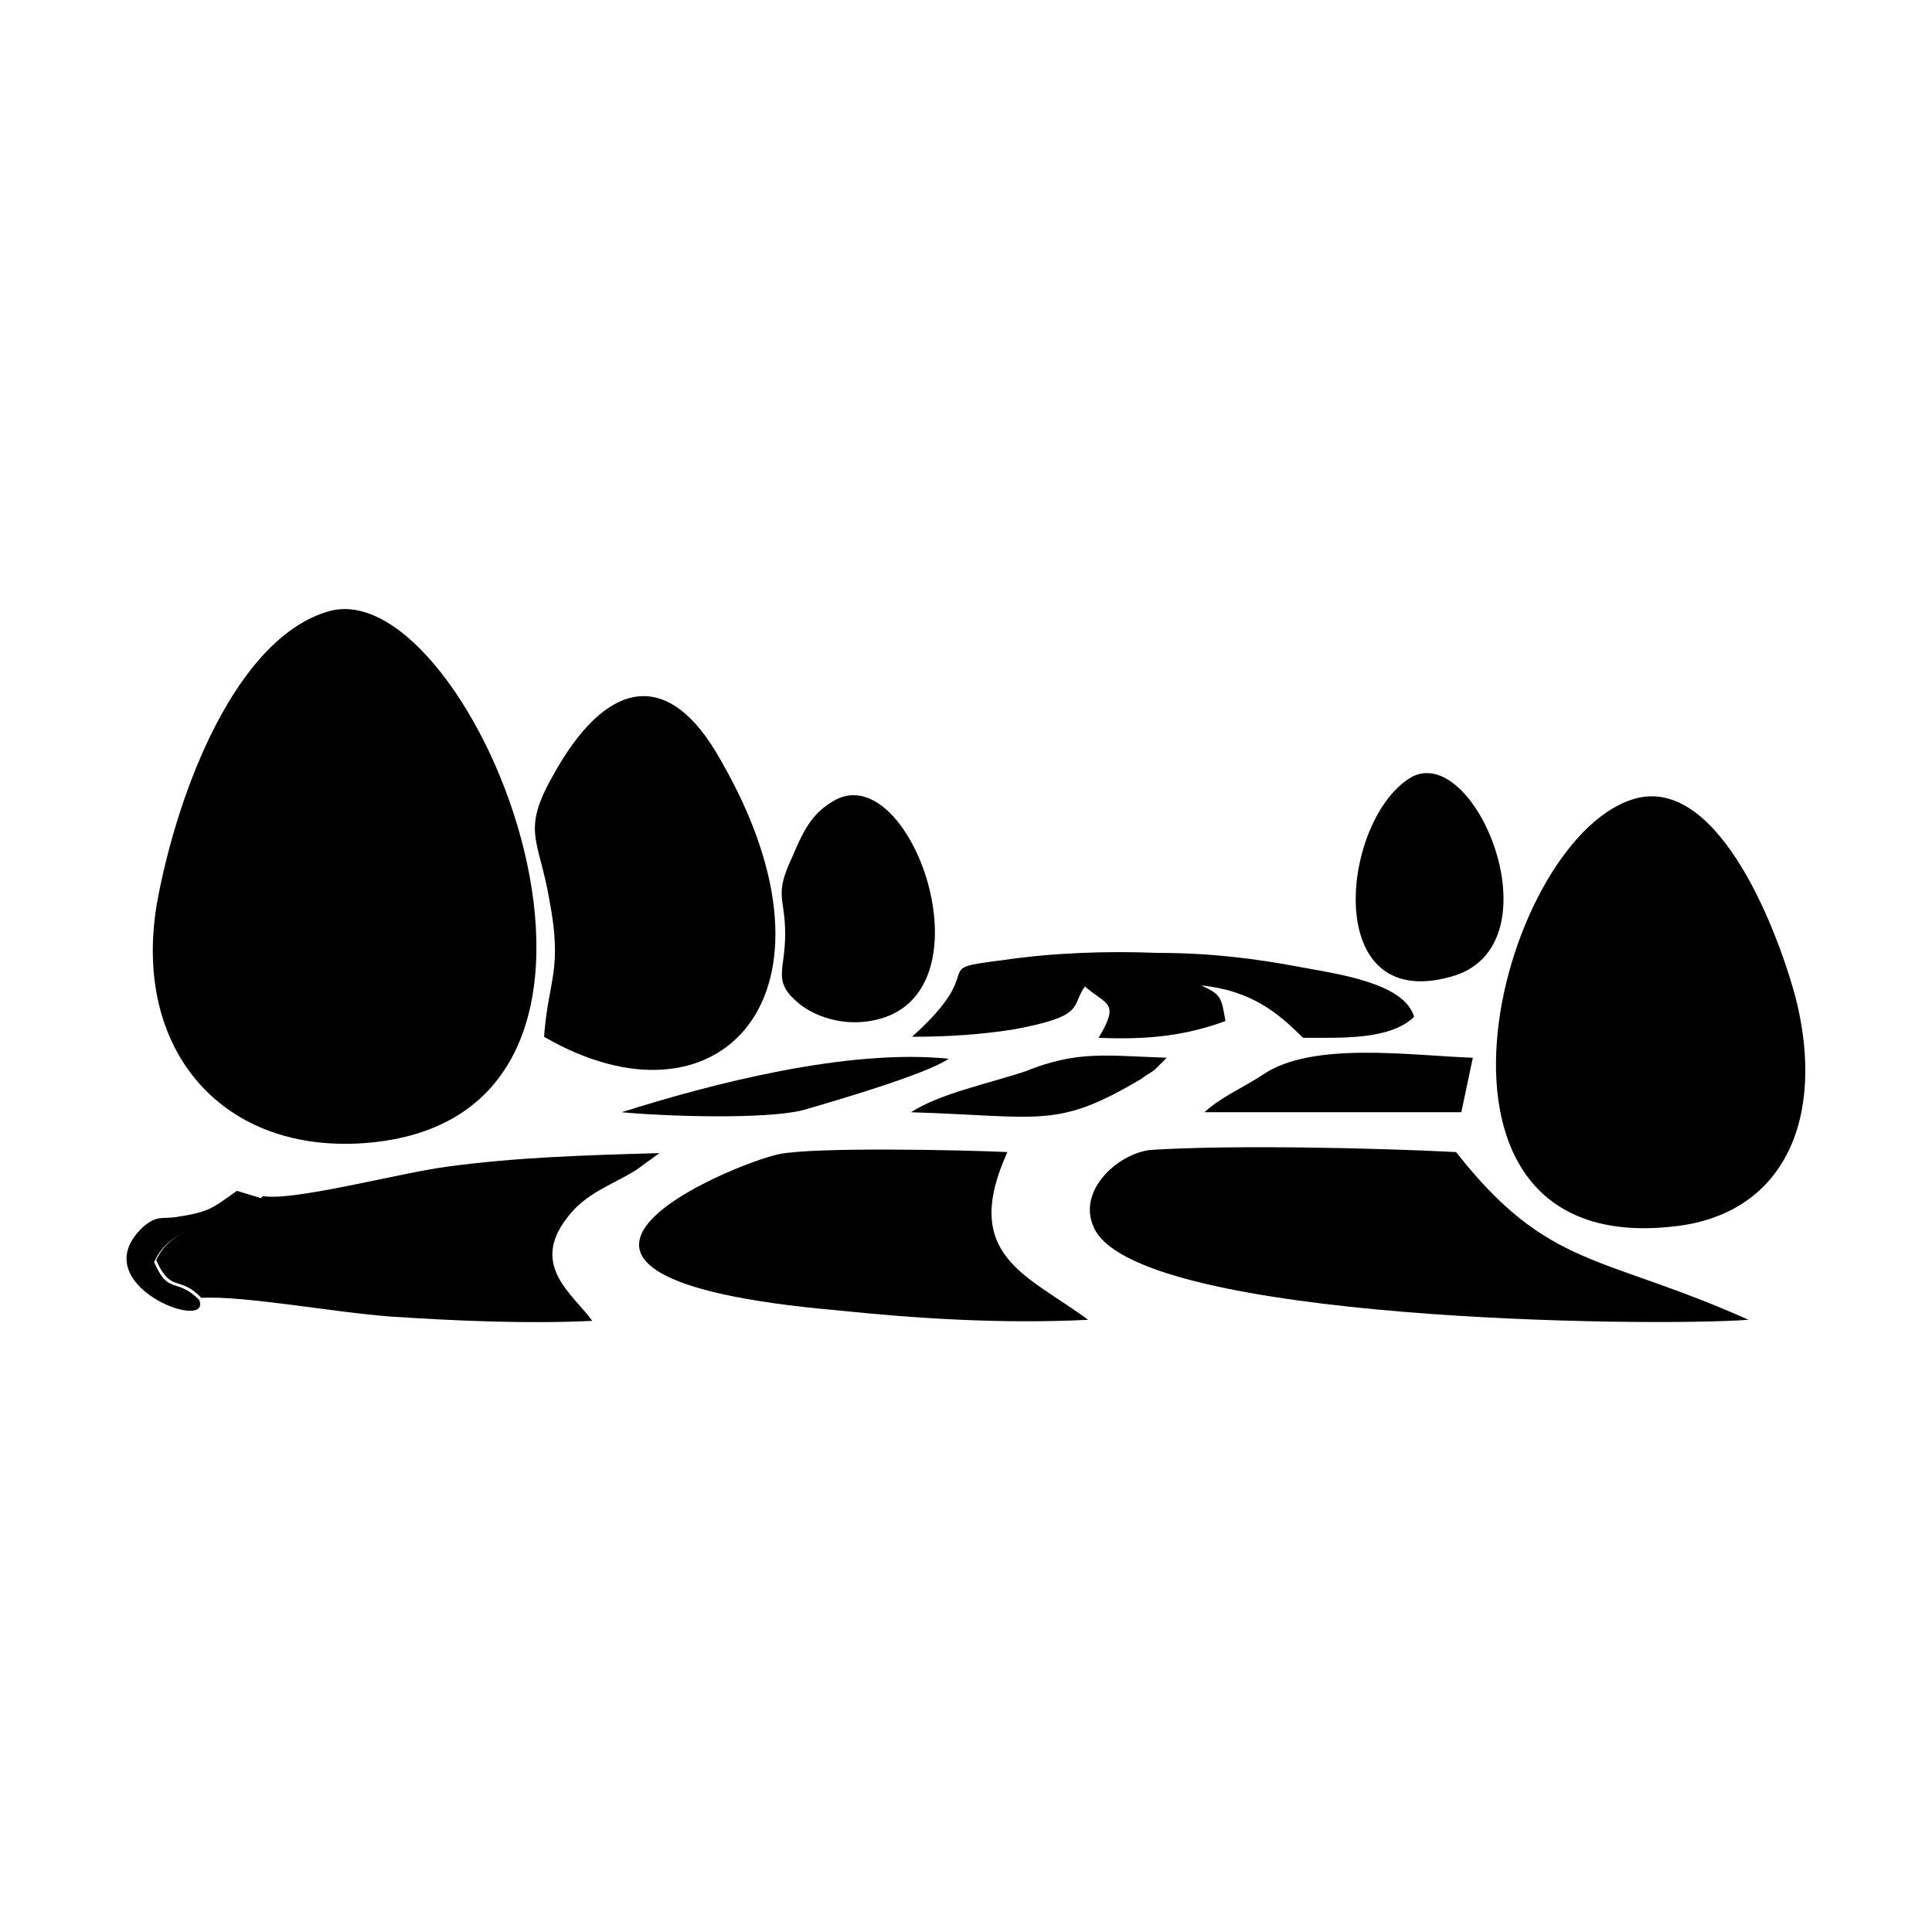 <?xml version="1.0" encoding="utf-8"?>
<!-- Generator: Adobe Illustrator 23.0.3, SVG Export Plug-In . SVG Version: 6.00 Build 0)  -->
<svg version="1.1" id="Layer_1" xmlns="http://www.w3.org/2000/svg" xmlns:xlink="http://www.w3.org/1999/xlink" x="0px" y="0px"
	 viewBox="0 0 184.3 184.3" style="enable-background:new 0 0 184.3 184.3;" xml:space="preserve">
<g id="Layer_x0020_1">
	<g id="_2058503627088">
		<path d="M31.4,58.3C22.6,60.8,17,75.2,15,86c-2.5,14.2,6.3,24.3,20.3,23C66,106.1,45.1,54.5,31.4,58.3z"/>
		<path d="M155.6,76.3c-12.8,4.3-22.7,43.7,4,40.7c10.6-1.1,14.6-10.3,11.7-21.8C169.3,87.8,163.5,73.6,155.6,76.3z"/>
		<path d="M138.9,109.9c-7.7-0.4-21.6-0.7-29.2-0.2c-3.2,0.4-7.2,4.1-5.2,7.7c4.9,8.6,52.6,9.2,62.3,8.5
			C152.7,119.6,147.7,121.1,138.9,109.9z"/>
		<path d="M51.9,98.9c16.7,9.7,29.7-4,16.9-26.3c-5.2-9.4-11.2-7.4-16,1.3c-3.1,5.4-1.4,6.1-0.4,11.9C53.7,92.6,52.3,93.4,51.9,98.9
			z"/>
		<path d="M103.8,125.9c-5.8-4.3-12.2-6.1-7.7-16c-4.3-0.2-18.4-0.5-21.8,0.2c-4.3,0.9-30.8,11.7,5.6,14.9
			C87.6,125.8,95.7,126.3,103.8,125.9z"/>
		<path d="M25.1,114.1c-0.5,0.4-0.5,0.5-1.4,1.1c-3.2,1.6-7.2,1.6-8.8,5c1.4,3.2,2.2,1.4,4.3,3.6c4.3-0.2,12.6,1.4,18.2,1.8
			c6.1,0.4,13,0.7,19.1,0.4c-1.8-2.5-5.9-5.2-2.5-9.7c1.8-2.5,4.3-3.2,6.7-4.7l2.2-1.6c-7.2,0.2-13.7,0.4-20.3,1.3
			C38.1,111.9,28,114.6,25.1,114.1z"/>
		<path d="M87,98.9c3.4,0,6.5-0.2,9.7-0.7c7-1.3,5.4-2.2,6.8-4.1c2,1.8,3.4,1.4,1.3,4.9c4.7,0.2,8.3-0.2,12.1-1.6
			c-0.4-2.3-0.4-2.5-2.3-3.4c4.7,0.5,7.2,2.5,9.7,5c3.8,0,8.3,0.2,10.6-2c-0.9-3.1-6.7-4-10.6-4.7c-4.7-0.9-9-1.4-13.9-1.4
			c-4.9-0.2-10.1,0-14.8,0.7C88.3,92.5,94.6,92.1,87,98.9z"/>
		<path d="M79.7,76.3c-2,1.1-2.9,2.5-4.1,5.4c-1.8,3.8-0.7,3.8-0.7,7.4c0,3.6-1.3,4.5,1.4,6.7c1.8,1.4,4.7,2.2,7.6,1.4
			C94.6,94.3,86.9,72.5,79.7,76.3z"/>
		<path d="M134.7,74.1c-6.7,3.8-8.8,22.5,3.6,19.1C148.8,90.5,140.9,70.9,134.7,74.1z"/>
		<path d="M114.9,106.1h24.5l1.1-5.2c-5.9-0.2-15.3-1.6-20,1.6C118.5,103.8,116.4,104.7,114.9,106.1z"/>
		<path d="M59.3,106.1c4.3,0.4,13.7,0.7,17.3-0.2c3.1-0.9,11.7-3.4,13.9-4.9C80.9,100,67.8,103.4,59.3,106.1z"/>
		<path d="M86.9,106.1c12.6,0.4,13.9,1.6,22-3.2c0.2-0.2,1.1-0.7,1.3-0.9c0.7-0.7,0.5-0.5,1.1-1.1c-5.9-0.2-8.5-0.7-13.5,1.3
			C94.2,103.4,89.7,104.3,86.9,106.1z"/>
		<path d="M19,124c-2.2-2.2-2.9-0.4-4.3-3.6c1.6-3.6,5.8-3.4,8.8-5c0.9-0.5,1.1-0.7,1.4-1.1l-2.3-0.7c-2.3,1.6-2.5,2-5.8,2.5
			c-1.3,0.2-1.8-0.2-3.1,0.9C7.7,122.5,20.3,127.2,19,124z"/>
	</g>
</g>
</svg>

